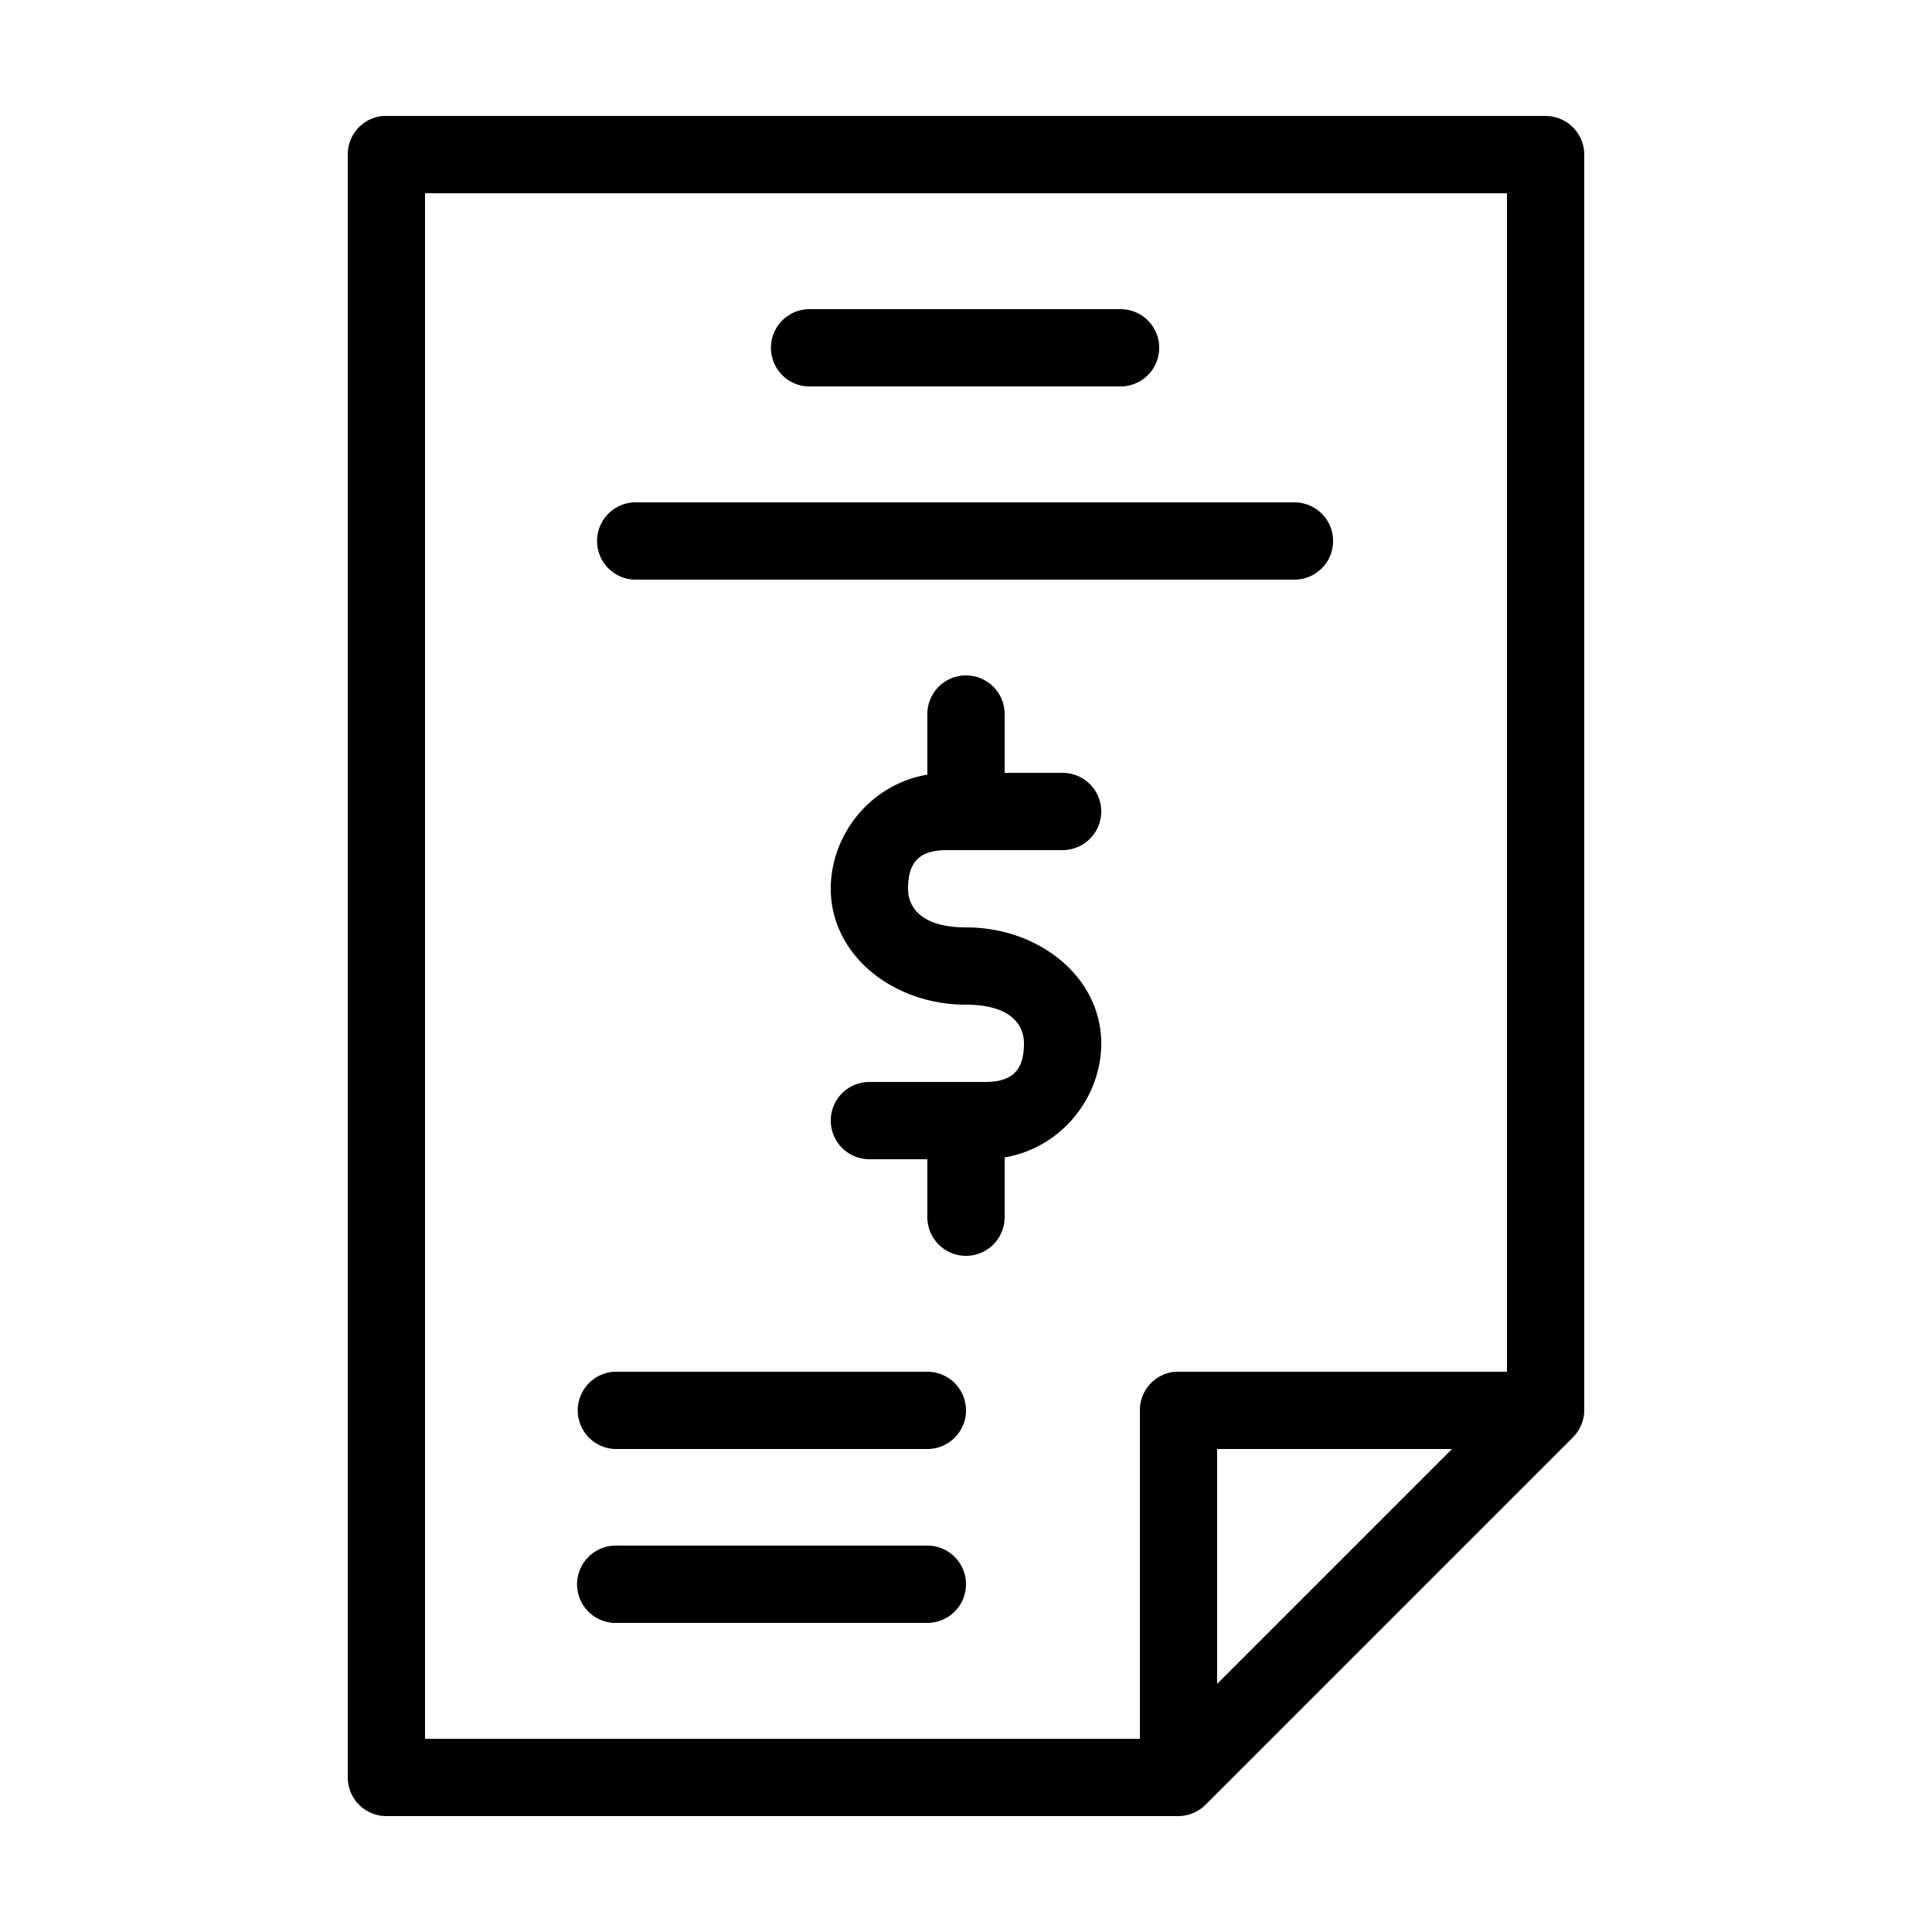 <svg xmlns:dc="http://purl.org/dc/elements/1.1/" xmlns:cc="http://creativecommons.org/ns#" xmlns:rdf="http://www.w3.org/1999/02/22-rdf-syntax-ns#" xmlns:svg="http://www.w3.org/2000/svg" xmlns="http://www.w3.org/2000/svg" xmlns:sodipodi="http://sodipodi.sourceforge.net/DTD/sodipodi-0.dtd" xmlns:inkscape="http://www.inkscape.org/namespaces/inkscape" version="1.1" x="0px" y="0px" viewBox="0 0 100 100"><g transform="translate(0,-952.362)"><path style="text-indent:0;text-transform:none;direction:ltr;block-progression:tb;baseline-shift:baseline;color:#000000;enable-background:accumulate;" d="M 19.812,958.364 A 2,2 0 0 0 18,960.364 l 0,83.998 a 2,2 0 0 0 2,2 l 41,0 a 2,2 0 0 0 1.406,-0.594 l 19,-19 A 2,2 0 0 0 82,1025.363 l 0,-64.998 a 2,2 0 0 0 -2,-2 l -60,0 a 2,2 0 0 0 -0.188,0 z m 2.188,4 56,0 0,60.999 -17,0 a 2,2 0 0 0 -0.188,0 2,2 0 0 0 -1.812,2 l 0,17 -37,0 0,-79.998 z m 19.812,6 A 2.002,2.002 0 1 0 42,972.364 l 16,0 a 2,2 0 1 0 0,-4 l -16,0 a 2,2 0 0 0 -0.188,0 z m -9,10 A 2.002,2.002 0 1 0 33,982.364 l 34,0 a 2,2 0 1 0 0,-4 l -34,0 a 2,2 0 0 0 -0.188,0 z m 16.969,8.969 A 2,2 0 0 0 48,989.364 l 0,3.094 c -2.917,0.49 -5,3.078 -5,5.906 0,3.409 3.194,6 7,6 2.229,-10e-5 3,0.977 3,2 0,1.291 -0.504,2 -2,2 l -6,0 a 2,2 0 1 0 0,4 l 3,0 0,3 a 2,2 0 1 0 4,0 l 0,-3.094 c 2.915,-0.492 5,-3.079 5,-5.906 0,-3.409 -3.194,-6 -7,-6 -2.23,0 -3,-0.977 -3,-2 0,-1.291 0.504,-2 2,-2 l 6,0 a 2,2 0 1 0 0,-4 l -3,0 0,-3 a 2,2 0 0 0 -2.219,-2.031 z M 31.812,1023.363 A 2.002,2.002 0 1 0 32,1027.363 l 16,0 a 2,2 0 1 0 0,-4 l -16,0 a 2,2 0 0 0 -0.188,0 z m 31.188,4 12.156,0 L 63,1039.519 l 0,-12.156 z m -31.188,5 A 2.002,2.002 0 1 0 32,1036.362 l 16,0 a 2,2 0 1 0 0,-4 l -16,0 a 2,2 0 0 0 -0.188,0 z" fill="#000000" fill-opacity="1" stroke="none" marker="none" visibility="visible" display="inline" overflow="visible"></path></g></svg>